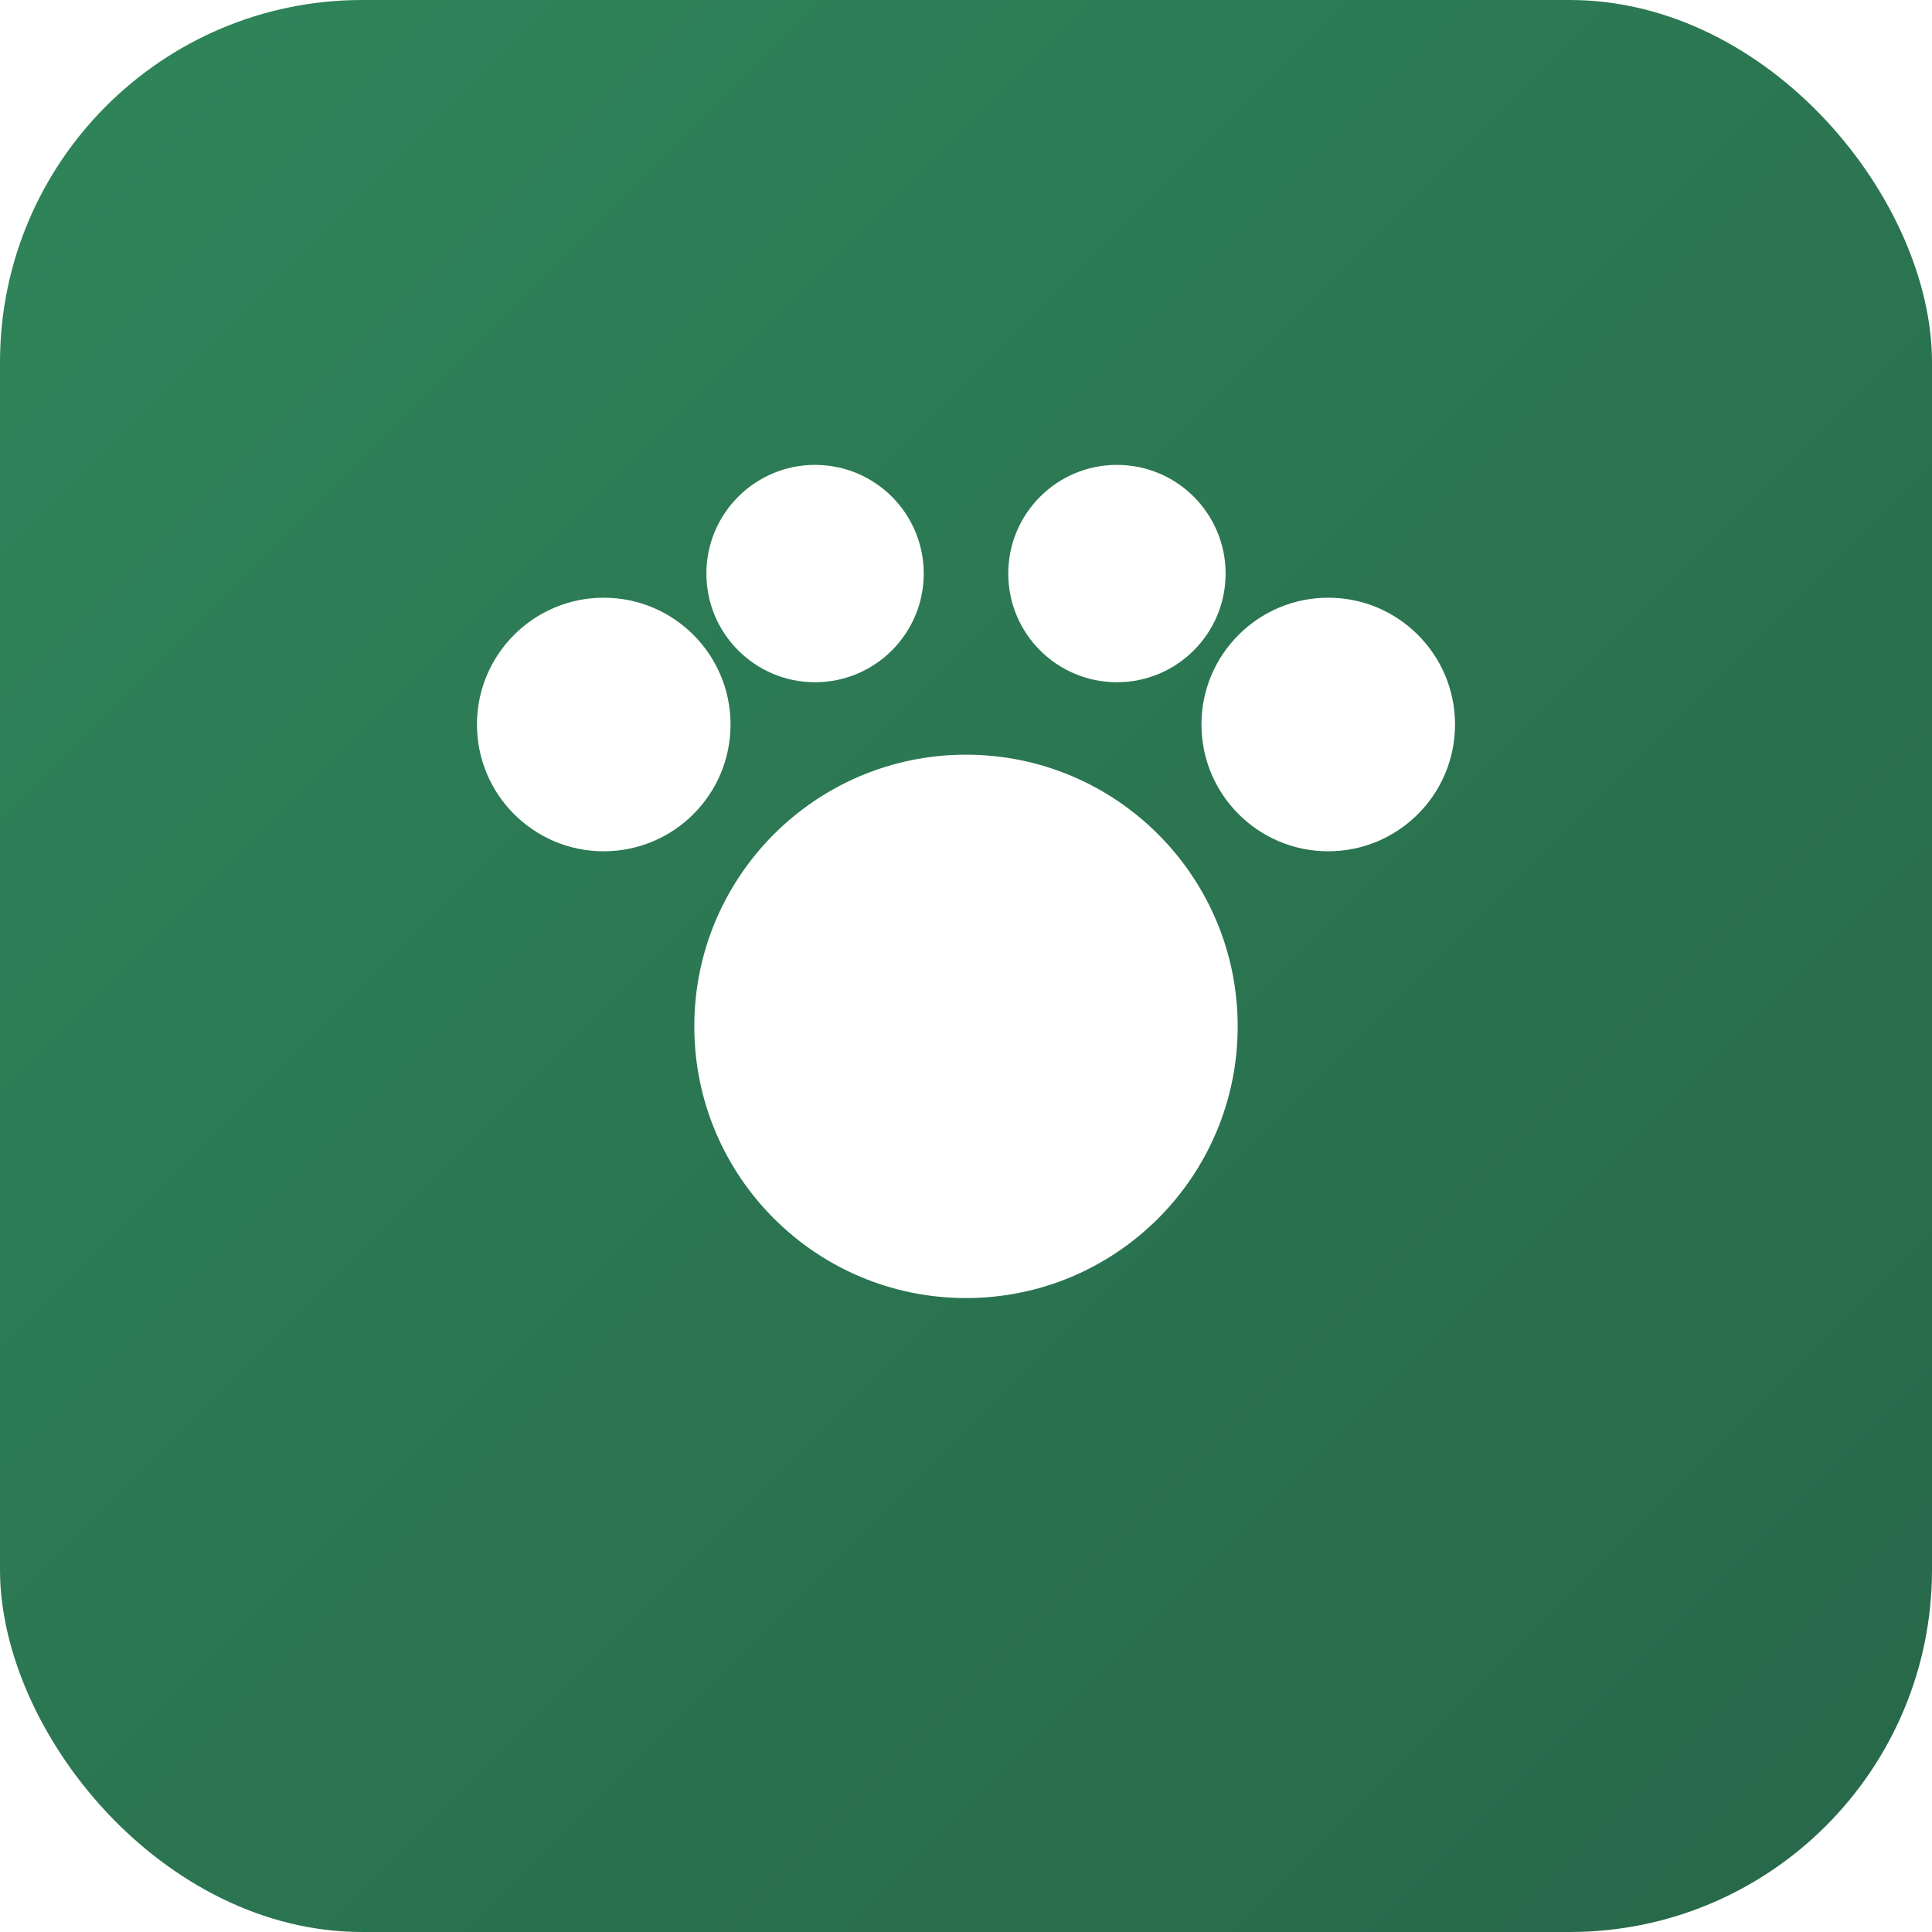 <?xml version="1.0" encoding="UTF-8"?>
<svg xmlns="http://www.w3.org/2000/svg" viewBox="0 0 64 64" width="64" height="64" role="img" aria-label="Capitão Animais">
  <defs>
    <linearGradient id="g" x1="0" x2="1" y1="0" y2="1">
      <stop offset="0" stop-color="#2f855a"/>
      <stop offset="1" stop-color="#276749"/>
    </linearGradient>
    <filter id="s" x="-20%" y="-20%" width="140%" height="140%">
      <feDropShadow dx="0" dy="1" stdDeviation="1" flood-color="#0b2617" flood-opacity=".35"/>
    </filter>
  </defs>
  <rect x="0" y="0" width="64" height="64" rx="12" fill="url(#g)"/>
  <!-- Marca em forma de pata -->
  <g transform="translate(32,34)" fill="#ffffff" filter="url(#s)">
    <circle r="9"/>
    <circle cx="-12" cy="-10" r="4.2"/>
    <circle cx="12" cy="-10" r="4.2"/>
    <circle cx="-5" cy="-15" r="3.6"/>
    <circle cx="5" cy="-15" r="3.6"/>
  </g>
</svg>